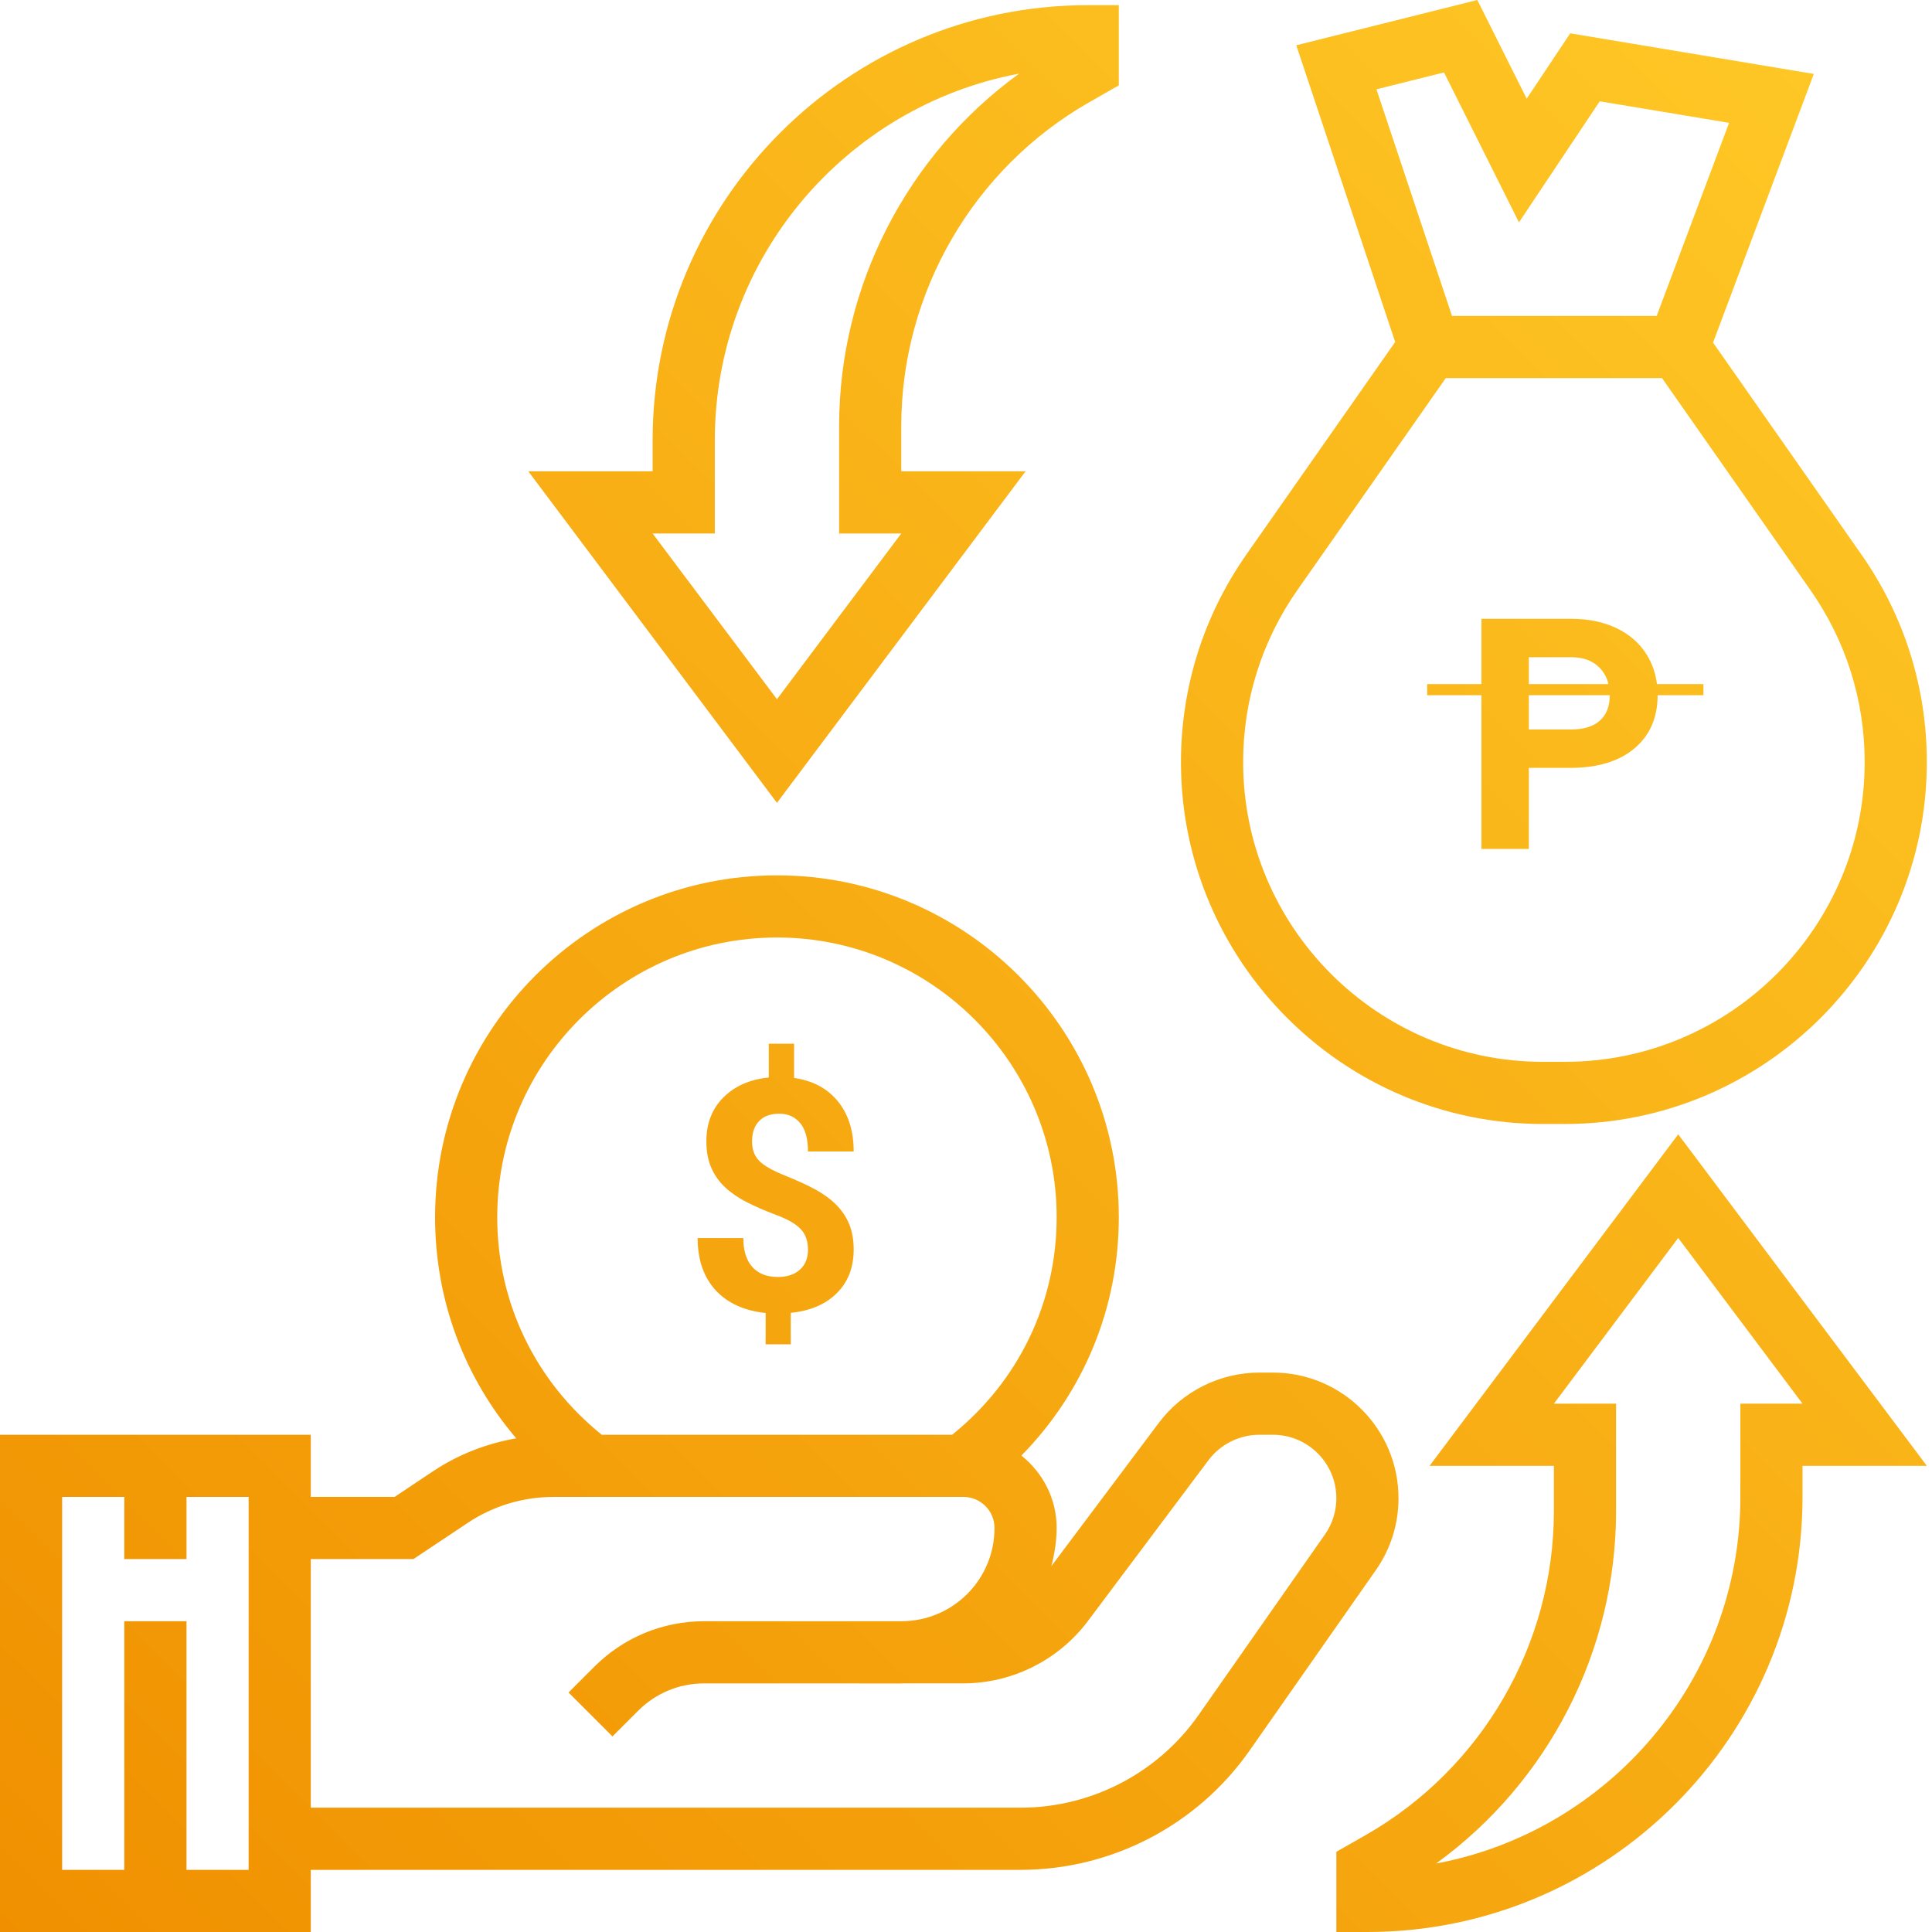 <?xml version="1.0" encoding="UTF-8"?>
<svg width="65px" height="65px" viewBox="0 0 65 65" version="1.1" xmlns="http://www.w3.org/2000/svg" xmlns:xlink="http://www.w3.org/1999/xlink">
    <!-- Generator: Sketch 63.1 (92452) - https://sketch.com -->
    <title>Home_Icon_01</title>
    <desc>Created with Sketch.</desc>
    <defs>
        <linearGradient x1="99.733%" y1="0%" x2="0.267%" y2="100%" id="linearGradient-1">
            <stop stop-color="#FFCA27" offset="0%"></stop>
            <stop stop-color="#F09000" offset="100%"></stop>
        </linearGradient>
    </defs>
    <g id="Assets" stroke="none" stroke-width="1" fill="none" fill-rule="evenodd">
        <g id="Artboard" transform="translate(-426, -78)" fill="url(#linearGradient-1)">
            <g id="Home_Icon_01" transform="translate(426, 78)">
                <path d="M54.159,23.393 C54.159,23.762 54.048,24.045 53.826,24.244 C53.605,24.442 53.283,24.542 52.861,24.542 L51.436,24.542 L51.436,23.389 L54.158,23.389 C54.158,23.39 54.159,23.392 54.159,23.393 L54.159,23.393 Z M51.436,22.112 L52.898,22.112 C53.292,22.119 53.6,22.239 53.824,22.473 C53.967,22.624 54.064,22.804 54.115,23.015 L51.436,23.015 L51.436,22.112 Z M57.31,23.015 L55.747,23.015 C55.702,22.661 55.591,22.338 55.414,22.045 C55.176,21.653 54.836,21.351 54.395,21.138 C53.954,20.926 53.442,20.819 52.861,20.819 L49.841,20.819 L49.841,23.015 L48.016,23.015 L48.016,23.389 L49.841,23.389 L49.841,28.562 L51.436,28.562 L51.436,25.834 L52.834,25.834 C53.753,25.834 54.471,25.615 54.991,25.177 C55.509,24.741 55.768,24.144 55.769,23.389 L57.31,23.389 L57.31,23.015 Z M27.184,42.047 C27.184,41.757 27.103,41.526 26.942,41.354 C26.781,41.182 26.507,41.023 26.12,40.878 C25.734,40.732 25.401,40.588 25.121,40.444 C24.841,40.301 24.6,40.136 24.4,39.95 C24.2,39.764 24.044,39.545 23.932,39.293 C23.821,39.041 23.765,38.742 23.765,38.394 C23.765,37.795 23.956,37.304 24.339,36.921 C24.722,36.538 25.231,36.315 25.865,36.251 L25.865,35.113 L26.716,35.113 L26.716,36.267 C27.343,36.356 27.834,36.617 28.189,37.052 C28.543,37.486 28.721,38.049 28.721,38.74 L27.184,38.74 C27.184,38.315 27.096,37.996 26.921,37.785 C26.745,37.574 26.51,37.469 26.216,37.469 C25.925,37.469 25.7,37.551 25.541,37.716 C25.381,37.881 25.302,38.109 25.302,38.4 C25.302,38.669 25.379,38.885 25.535,39.048 C25.691,39.211 25.981,39.378 26.405,39.548 C26.828,39.718 27.177,39.879 27.45,40.029 C27.723,40.18 27.953,40.35 28.141,40.54 C28.329,40.73 28.473,40.946 28.572,41.189 C28.671,41.432 28.721,41.714 28.721,42.037 C28.721,42.64 28.533,43.129 28.157,43.504 C27.781,43.88 27.264,44.102 26.604,44.169 L26.604,45.227 L25.759,45.227 L25.759,44.175 C25.032,44.096 24.469,43.839 24.07,43.401 C23.672,42.963 23.472,42.381 23.472,41.654 L25.009,41.654 C25.009,42.076 25.109,42.399 25.309,42.624 C25.51,42.85 25.798,42.962 26.174,42.962 C26.486,42.962 26.732,42.88 26.913,42.715 C27.094,42.55 27.184,42.327 27.184,42.047 L27.184,42.047 Z M2.091,50.362 L4.182,50.362 L4.182,52.453 L6.274,52.453 L6.274,50.362 L8.365,50.362 L8.365,62.909 L6.274,62.909 L6.274,54.544 L4.182,54.544 L4.182,62.909 L2.091,62.909 L2.091,50.362 Z M10.456,52.453 L13.91,52.453 L15.729,51.24 C16.59,50.665 17.593,50.362 18.628,50.362 L32.413,50.362 C32.989,50.362 33.459,50.83 33.459,51.407 C33.459,52.246 33.132,53.035 32.541,53.628 C31.954,54.213 31.179,54.536 30.352,54.544 L25.095,54.544 L25.095,54.545 L23.693,54.545 L23.688,54.545 C22.293,54.545 20.981,55.09 19.993,56.077 L19.128,56.942 L20.606,58.42 L21.471,57.555 C22.064,56.963 22.851,56.636 23.689,56.636 L23.692,56.636 L30.318,56.638 L30.32,56.638 C30.331,56.638 30.341,56.635 30.351,56.635 L32.413,56.635 C34.05,56.635 35.613,55.854 36.596,54.545 L40.66,49.124 C41.06,48.591 41.699,48.271 42.367,48.271 L42.825,48.271 C44.003,48.271 44.96,49.228 44.96,50.405 C44.96,50.845 44.828,51.268 44.574,51.628 L40.327,57.697 C38.96,59.651 36.718,60.818 34.332,60.818 L10.456,60.818 L10.456,52.453 Z M32.034,48.271 L29.101,48.271 L27.185,48.271 L25.094,48.271 L23.526,48.271 L20.246,48.271 C18.014,46.474 16.729,43.83 16.729,40.951 C16.729,35.762 20.952,31.541 26.14,31.541 C31.328,31.541 35.55,35.762 35.55,40.951 C35.55,43.83 34.266,46.474 32.034,48.271 L32.034,48.271 Z M0,48.271 L0,65 L10.456,65 L10.456,62.909 L34.332,62.909 C37.4,62.909 40.281,61.408 42.041,58.895 L46.288,52.827 C46.787,52.115 47.051,51.277 47.051,50.405 C47.051,48.075 45.156,46.179 42.826,46.179 L42.368,46.179 C41.046,46.179 39.781,46.811 38.988,47.869 L35.372,52.691 C35.478,52.274 35.55,51.849 35.55,51.407 C35.55,50.419 35.082,49.547 34.365,48.971 C36.457,46.838 37.641,44.003 37.641,40.951 C37.641,34.61 32.481,29.45 26.14,29.45 C19.798,29.45 14.638,34.61 14.638,40.951 C14.638,43.732 15.615,46.335 17.368,48.391 C16.373,48.564 15.42,48.932 14.568,49.5 L13.276,50.362 L10.456,50.362 L10.456,48.271 L0,48.271 Z M34.287,2.478 C30.518,5.21 28.231,9.624 28.231,14.335 L28.231,17.949 L30.322,17.949 L26.14,23.525 L21.957,17.949 L24.049,17.949 L24.049,14.812 C24.049,8.683 28.467,3.565 34.287,2.478 L34.287,2.478 Z M36.644,3.441 L37.641,2.872 L37.641,0.174 L36.596,0.174 C28.524,0.174 21.957,6.74 21.957,14.812 L21.957,15.857 L17.775,15.857 L26.14,27.011 L34.504,15.857 L30.322,15.857 L30.322,14.335 C30.322,9.844 32.745,5.669 36.644,3.441 L36.644,3.441 Z M48.316,62.696 C52.085,59.964 54.371,55.551 54.371,50.839 L54.371,47.225 L52.279,47.225 L56.462,41.649 L60.644,47.225 L58.553,47.225 L58.553,50.362 C58.553,56.491 54.134,61.609 48.316,62.696 L48.316,62.696 Z M45.958,61.733 L44.96,62.302 L44.96,65 L46.006,65 C54.078,65 60.644,58.434 60.644,50.362 L60.644,49.316 L64.826,49.316 L56.462,38.163 L48.097,49.316 L52.279,49.316 L52.279,50.839 C52.279,55.33 49.857,59.504 45.958,61.733 L45.958,61.733 Z M62.735,25.639 C62.735,31.199 58.211,35.724 52.652,35.724 L51.908,35.724 C46.348,35.724 41.824,31.199 41.824,25.639 C41.824,23.56 42.454,21.56 43.646,19.856 L48.641,12.721 L55.917,12.721 L60.912,19.856 C62.105,21.56 62.735,23.56 62.735,25.639 L62.735,25.639 Z M58.173,4.133 L55.737,10.629 L48.851,10.629 L46.309,3.005 L48.582,2.437 L51.104,7.481 L53.821,3.408 L58.173,4.133 Z M62.625,18.656 L57.634,11.527 L61.024,2.487 L52.829,1.121 L51.364,3.321 L49.703,0 L43.612,1.523 L46.939,11.506 L41.933,18.656 C40.494,20.714 39.732,23.128 39.732,25.639 C39.732,32.353 45.194,37.815 51.907,37.815 L52.651,37.815 C59.364,37.815 64.826,32.353 64.826,25.639 C64.826,23.129 64.065,20.715 62.625,18.656 Z" id="Fill-1"></path>
            </g>
        </g>
    </g>
</svg>